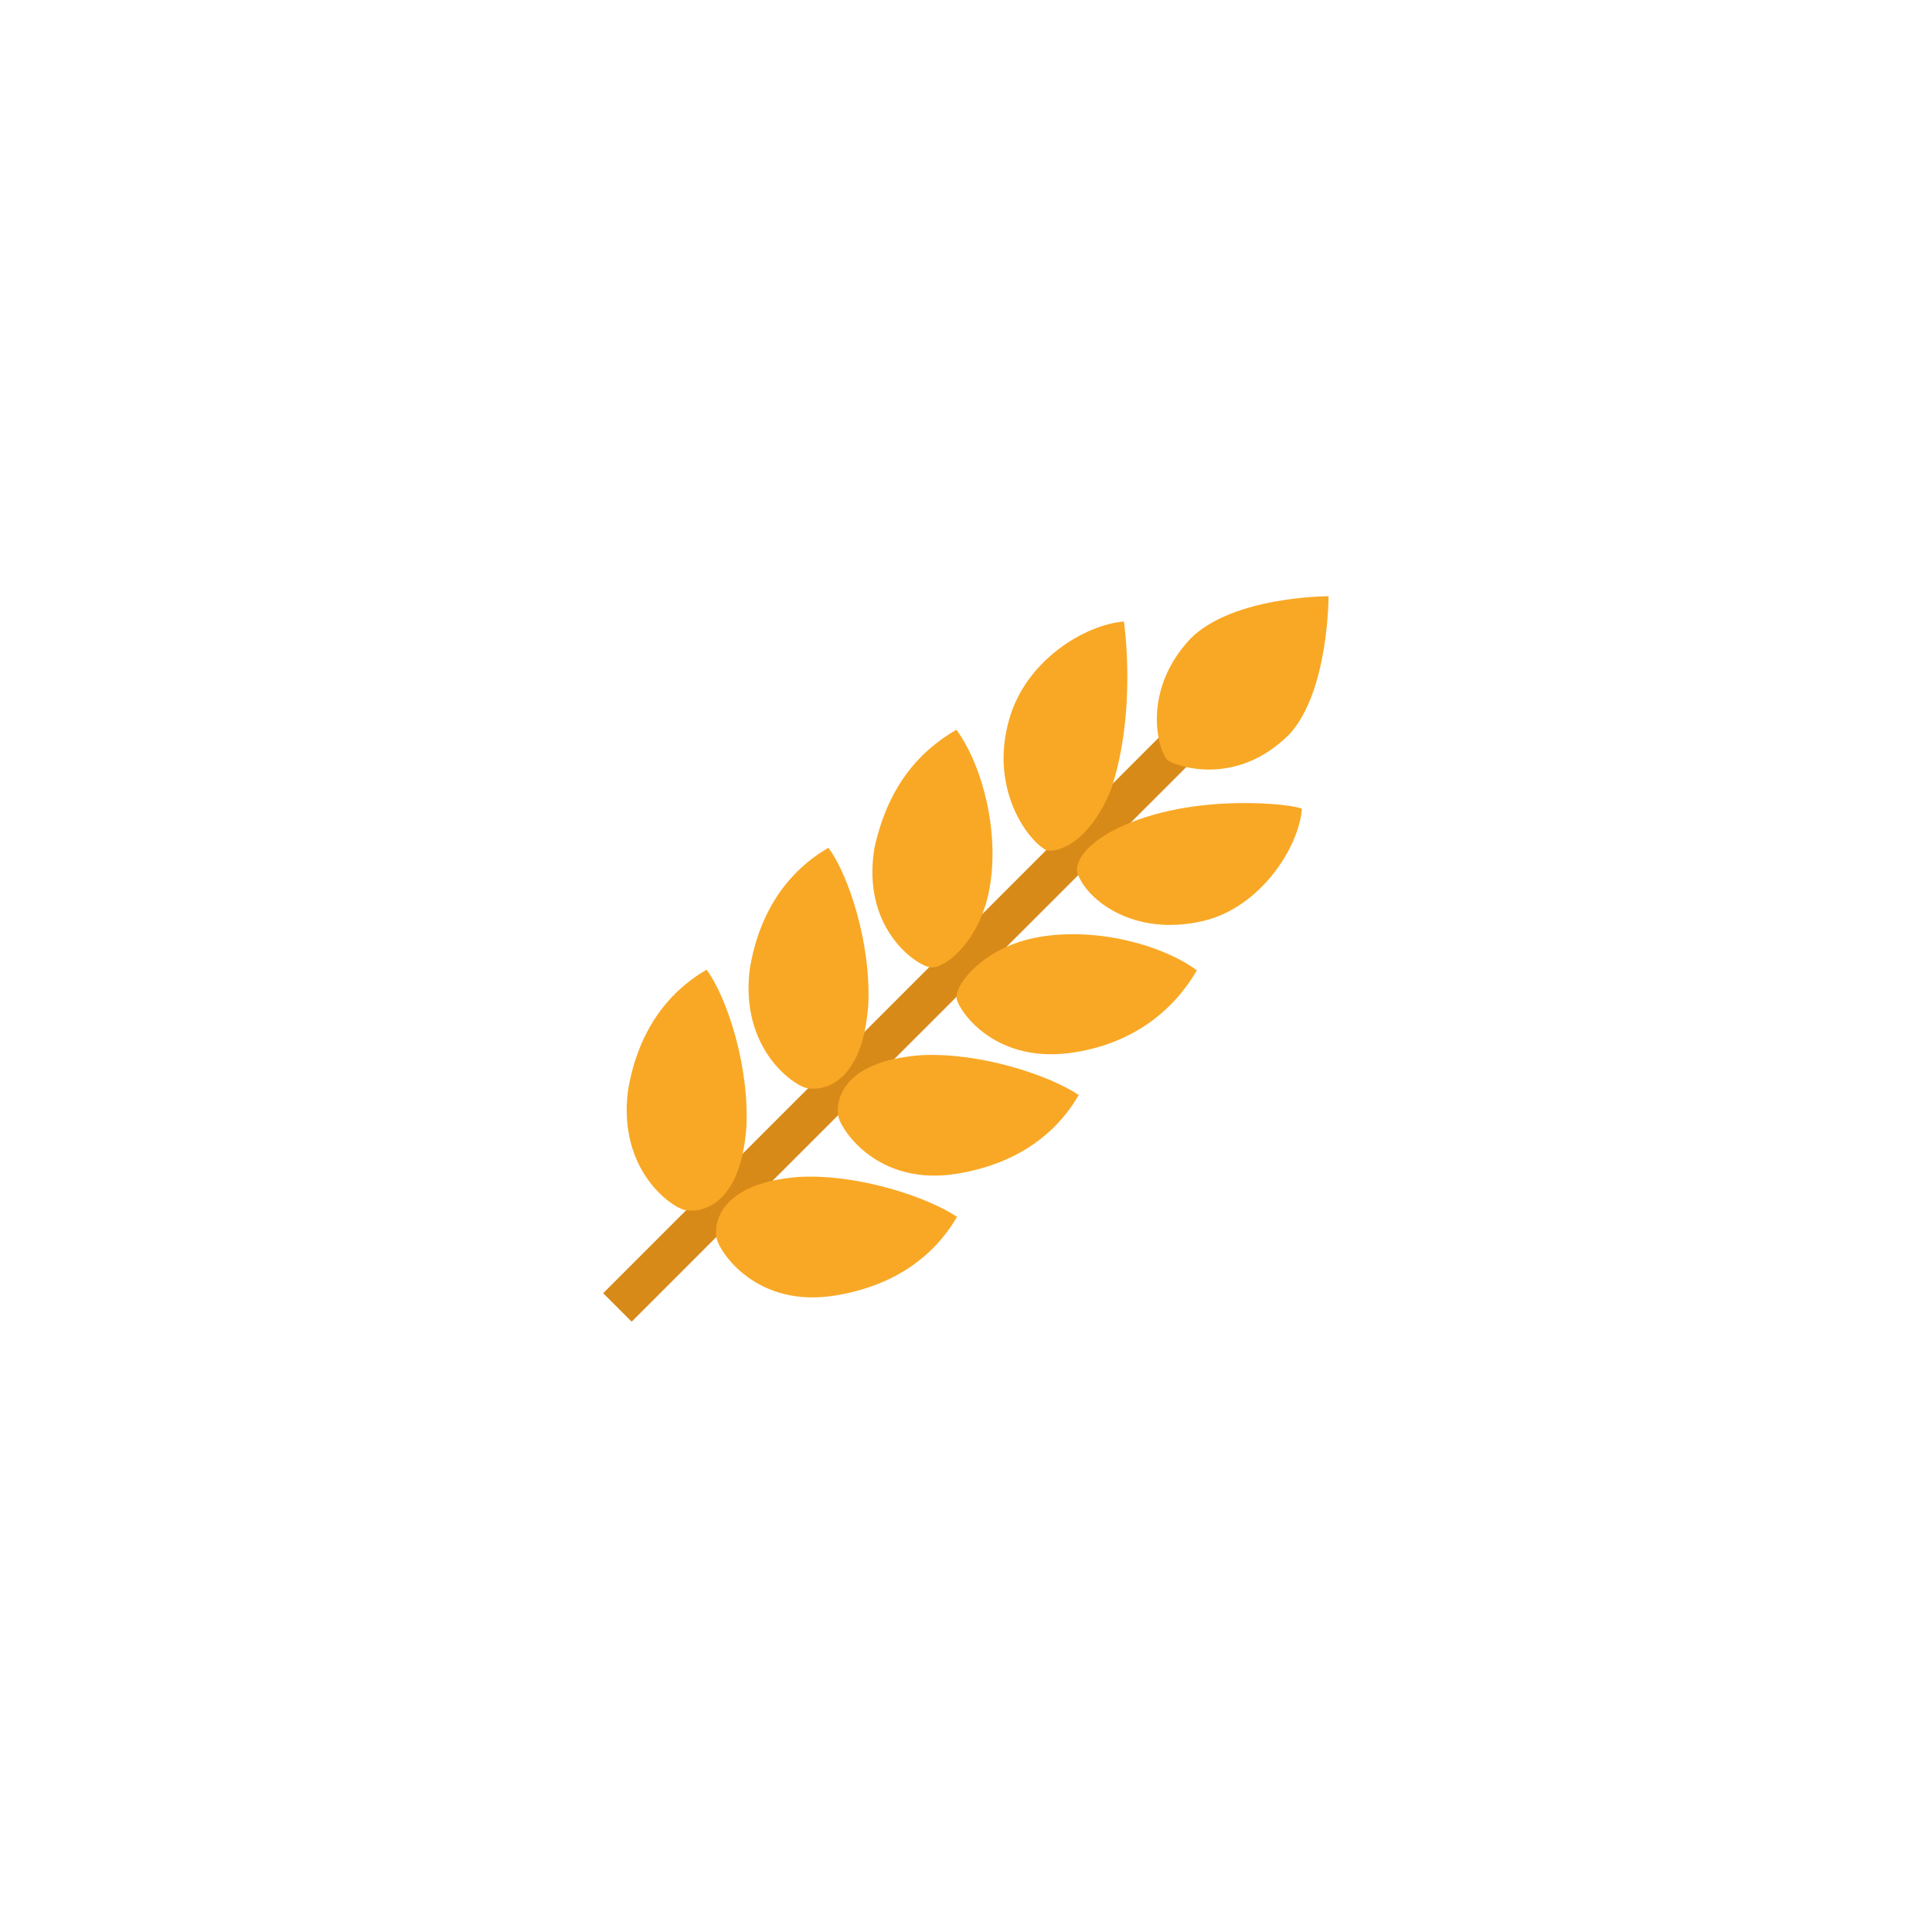 <?xml version="1.0" encoding="UTF-8" standalone="no" ?>
<!DOCTYPE svg PUBLIC "-//W3C//DTD SVG 1.1//EN" "http://www.w3.org/Graphics/SVG/1.1/DTD/svg11.dtd">
<svg xmlns="http://www.w3.org/2000/svg" xmlns:xlink="http://www.w3.org/1999/xlink" version="1.1" width="400" height="400" viewBox="0 0 400 400" xml:space="preserve">
<desc>Created with Fabric.js 3.6.2</desc>
<defs>
</defs>
<g transform="matrix(4.17 0 0 4.17 187.79 210.74)" id="surface1"  >
<path style="stroke: none; stroke-width: 1; stroke-dasharray: none; stroke-linecap: butt; stroke-dashoffset: 0; stroke-linejoin: miter; stroke-miterlimit: 4; fill: rgb(216,138,25); fill-rule: nonzero; opacity: 1;"  transform=" translate(-21.07, -26.58)" d="M 34.742 11.492 L 36.156 12.906 L 7.398 41.664 L 5.984 40.25 Z" stroke-linecap="round" />
</g>
<g transform="matrix(4.17 0 0 4.17 257.29 141.38)" id="surface1"  >
<path style="stroke: none; stroke-width: 1; stroke-dasharray: none; stroke-linecap: butt; stroke-dashoffset: 0; stroke-linejoin: miter; stroke-miterlimit: 4; fill: rgb(249,168,37); fill-rule: nonzero; opacity: 1;"  transform=" translate(-37.75, -9.93)" d="M 40.066 12.484 C 37.461 15.094 34.516 14.102 34.027 13.777 C 33.535 13.285 32.711 10.344 35.156 7.734 C 37.273 5.617 42.012 5.629 42.012 5.629 C 42.012 5.629 42.023 10.363 40.066 12.484 Z" stroke-linecap="round" />
</g>
<g transform="matrix(4.17 0 0 4.17 221.52 204.81)" id="surface1"  >
<path style="stroke: none; stroke-width: 1; stroke-dasharray: none; stroke-linecap: butt; stroke-dashoffset: 0; stroke-linejoin: miter; stroke-miterlimit: 4; fill: rgb(249,168,37); fill-rule: nonzero; opacity: 1;"  transform=" translate(-29.17, -25.15)" d="M 21.766 28.426 C 24.703 28.27 28.137 29.418 29.609 30.402 C 28.469 32.359 26.512 33.824 23.57 34.309 C 19.656 34.949 17.852 32.172 17.684 31.516 C 17.52 30.863 17.68 28.738 21.766 28.426 Z M 23.551 25.648 C 23.715 26.305 25.52 28.922 29.438 28.277 C 32.379 27.797 34.336 26.168 35.473 24.211 C 33.672 22.898 30.406 22.074 27.629 22.559 C 24.852 23.039 23.387 24.996 23.551 25.648 Z M 32.68 16.688 C 29.902 17.66 29.379 18.906 29.547 19.395 C 30.004 20.727 32.363 22.57 35.793 21.758 C 38.566 21.113 40.52 18.176 40.684 16.219 C 40.844 16.055 36.43 15.395 32.68 16.688 Z" stroke-linecap="round" />
</g>
<g transform="matrix(4.17 0 0 4.17 194.18 177.02)" id="surface1"  >
<path style="stroke: none; stroke-width: 1; stroke-dasharray: none; stroke-linecap: butt; stroke-dashoffset: 0; stroke-linejoin: miter; stroke-miterlimit: 4; fill: rgb(249,168,37); fill-rule: nonzero; opacity: 1;"  transform=" translate(-22.6, -18.48)" d="M 16.051 30.043 C 15.395 29.879 12.777 28.074 13.258 24.156 C 13.738 21.219 15.207 19.262 17.164 18.121 C 18.145 19.43 19.301 22.863 19.141 25.969 C 18.824 30.051 16.703 30.207 16.051 30.043 Z M 25.172 20.102 C 25.656 17.324 24.828 14.059 23.52 12.258 C 21.562 13.395 20.098 15.188 19.449 18.129 C 18.805 22.047 21.426 23.852 22.078 24.016 C 22.73 24.344 24.688 22.879 25.172 20.102 Z M 31.836 6.887 C 29.879 7.047 26.941 8.836 26.133 11.773 C 25.16 15.199 27.047 17.73 27.961 18.23 C 28.453 18.395 30.066 17.988 31.203 15.215 C 32.5 11.297 31.836 6.887 31.836 6.887 Z" stroke-linecap="round" />
</g>
<g transform="matrix(4.17 0 0 4.17 173.18 256.12)" id="surface1"  >
<path style="stroke: none; stroke-width: 1; stroke-dasharray: none; stroke-linecap: butt; stroke-dashoffset: 0; stroke-linejoin: miter; stroke-miterlimit: 4; fill: rgb(249,168,37); fill-rule: nonzero; opacity: 1;"  transform=" translate(-17.56, -37.47)" d="M 15.699 34.484 C 18.641 34.328 22.07 35.48 23.547 36.465 C 22.406 38.422 20.449 39.887 17.508 40.371 C 13.594 41.012 11.785 38.234 11.621 37.578 C 11.457 36.926 11.617 34.805 15.699 34.484 Z" stroke-linecap="round" />
</g>
<g transform="matrix(4.17 0 0 4.17 142.15 225.69)" id="surface1"  >
<path style="stroke: none; stroke-width: 1; stroke-dasharray: none; stroke-linecap: butt; stroke-dashoffset: 0; stroke-linejoin: miter; stroke-miterlimit: 4; fill: rgb(249,168,37); fill-rule: nonzero; opacity: 1;"  transform=" translate(-10.11, -30.16)" d="M 9.984 36.105 C 9.332 35.941 6.715 34.137 7.195 30.219 C 7.676 27.277 9.145 25.32 11.102 24.184 C 12.082 25.492 13.238 28.926 13.078 32.027 C 12.762 36.113 10.641 36.27 9.984 36.105 Z" stroke-linecap="round" />
</g>
</svg>